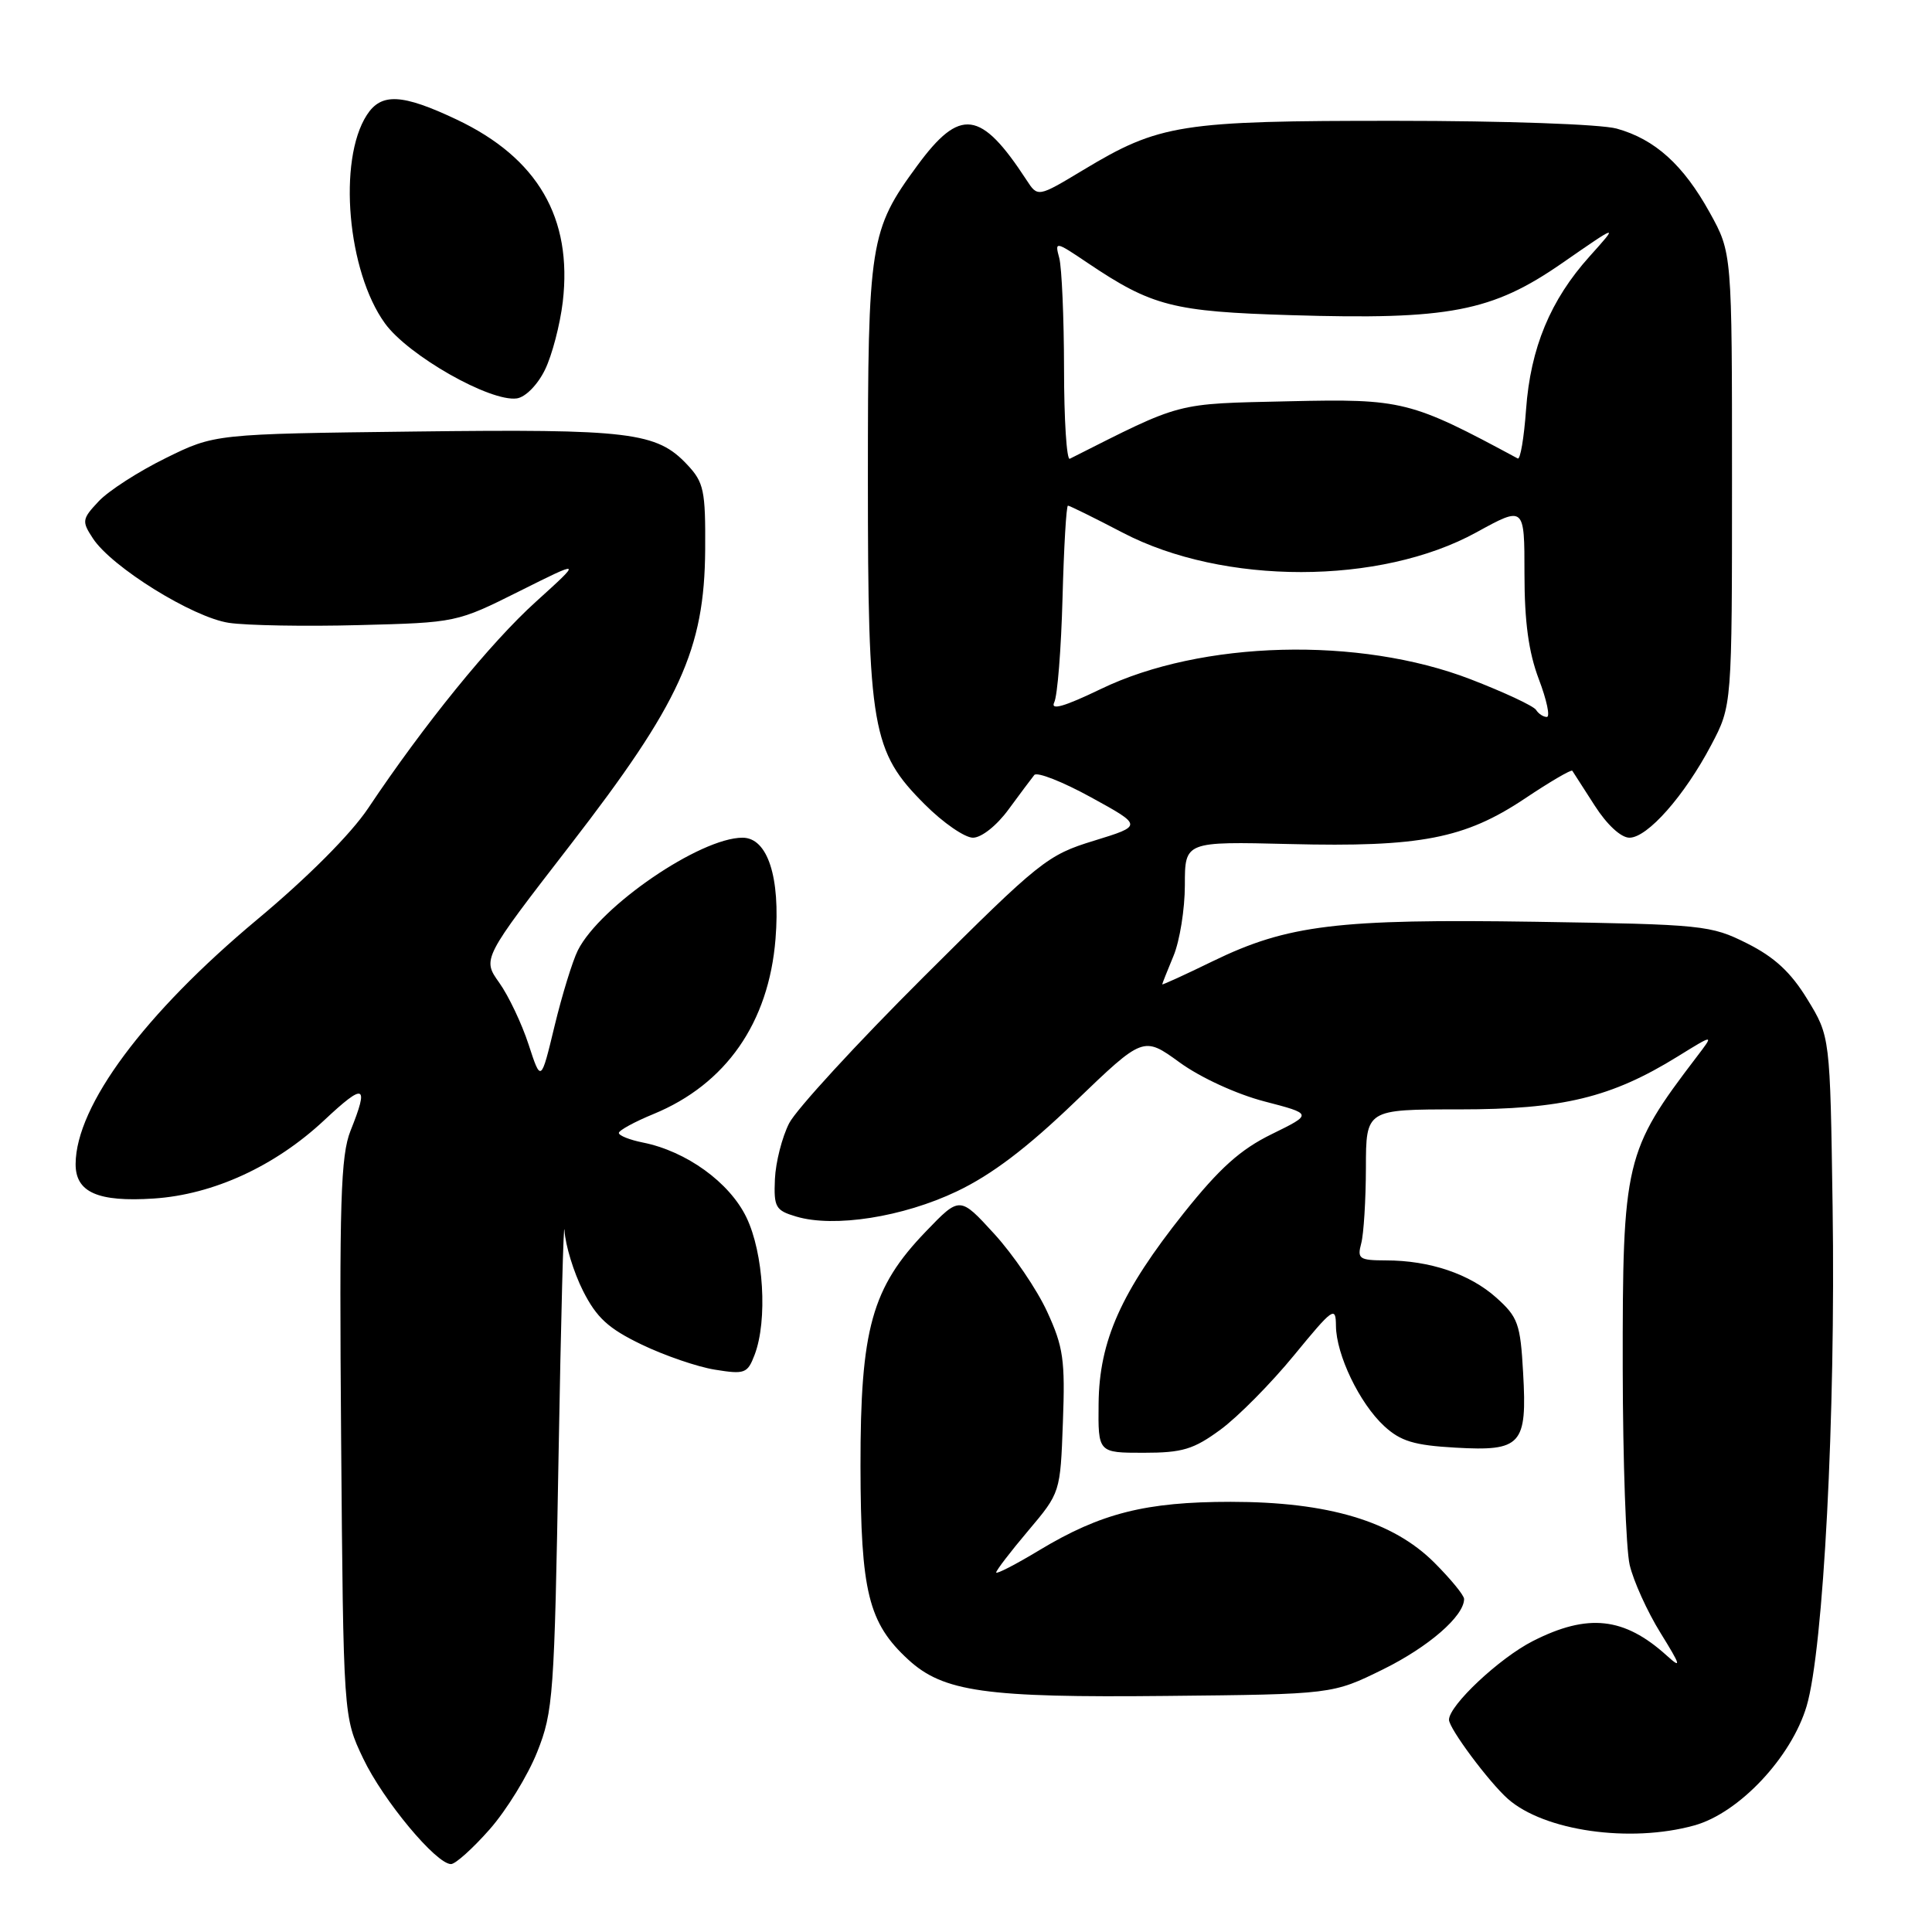 <?xml version="1.0" encoding="UTF-8" standalone="no"?>
<!DOCTYPE svg PUBLIC "-//W3C//DTD SVG 1.1//EN" "http://www.w3.org/Graphics/SVG/1.1/DTD/svg11.dtd" >
<svg xmlns="http://www.w3.org/2000/svg" xmlns:xlink="http://www.w3.org/1999/xlink" version="1.1" viewBox="0 0 256 256">
 <g >
 <path fill="currentColor"
d=" M 64.88 242.40 C 67.11 239.87 69.95 235.25 71.18 232.15 C 73.31 226.81 73.46 224.65 74.01 193.00 C 74.33 174.57 74.69 161.09 74.80 163.04 C 74.91 164.98 76.01 168.58 77.25 171.04 C 79.05 174.60 80.60 176.03 85.00 178.15 C 88.03 179.61 92.41 181.12 94.74 181.49 C 98.69 182.13 99.05 181.99 99.99 179.52 C 101.73 174.96 101.19 166.03 98.90 161.30 C 96.66 156.67 90.95 152.54 85.18 151.39 C 83.43 151.04 82.00 150.47 82.00 150.12 C 82.01 149.78 84.07 148.65 86.58 147.62 C 96.19 143.67 101.87 135.52 102.76 124.41 C 103.42 116.23 101.71 111.00 98.39 111.00 C 92.78 111.00 79.52 120.07 76.57 125.92 C 75.86 127.34 74.47 131.86 73.48 135.96 C 71.68 143.43 71.68 143.43 70.04 138.40 C 69.14 135.64 67.39 131.95 66.15 130.21 C 63.90 127.05 63.90 127.05 75.56 111.97 C 90.11 93.15 93.35 86.06 93.44 72.83 C 93.49 64.98 93.27 63.92 91.06 61.57 C 87.02 57.26 83.48 56.83 54.97 57.18 C 28.45 57.50 28.45 57.50 21.94 60.71 C 18.36 62.47 14.37 65.04 13.08 66.42 C 10.86 68.78 10.82 69.07 12.31 71.34 C 14.79 75.14 25.54 81.81 30.33 82.53 C 32.68 82.88 40.43 83.02 47.55 82.83 C 60.46 82.50 60.52 82.49 68.82 78.34 C 77.14 74.18 77.14 74.18 71.01 79.73 C 64.99 85.17 56.19 96.01 48.78 107.10 C 46.50 110.51 40.76 116.27 34.08 121.84 C 19.12 134.33 10.08 146.49 10.02 154.21 C 9.99 157.99 12.96 159.30 20.39 158.81 C 28.26 158.29 36.45 154.53 42.97 148.43 C 48.32 143.42 48.92 143.66 46.45 149.82 C 45.14 153.12 44.95 159.14 45.20 190.60 C 45.50 227.50 45.50 227.50 48.12 233.00 C 50.76 238.55 57.79 247.00 59.76 247.00 C 60.35 247.00 62.65 244.93 64.88 242.40 Z  M 224.50 241.88 C 230.43 240.24 237.37 232.86 239.39 226.06 C 241.62 218.53 243.24 187.50 242.83 159.92 C 242.50 137.34 242.50 137.34 239.49 132.42 C 237.30 128.83 235.14 126.83 231.49 125.00 C 226.68 122.59 225.68 122.49 203.50 122.14 C 177.25 121.74 170.63 122.54 160.71 127.36 C 157.02 129.16 154.00 130.54 154.00 130.43 C 154.00 130.33 154.68 128.63 155.50 126.65 C 156.32 124.68 157.00 120.46 157.00 117.28 C 157.00 111.50 157.00 111.50 170.89 111.84 C 188.19 112.27 194.08 111.13 202.04 105.82 C 205.37 103.59 208.21 101.93 208.34 102.13 C 208.47 102.34 209.81 104.41 211.31 106.75 C 212.93 109.28 214.79 111.00 215.91 111.00 C 218.30 111.00 223.21 105.44 226.75 98.71 C 229.50 93.50 229.50 93.50 229.50 63.50 C 229.50 33.50 229.50 33.50 226.55 28.17 C 223.04 21.83 219.29 18.45 214.22 17.04 C 212.11 16.46 199.43 16.01 184.93 16.01 C 156.39 16.00 153.65 16.43 143.51 22.54 C 137.51 26.15 137.51 26.15 136.01 23.84 C 129.96 14.57 127.22 14.21 121.54 21.95 C 115.25 30.51 115.00 32.12 115.00 63.44 C 115.00 96.58 115.52 99.58 122.54 106.59 C 124.96 109.02 127.84 111.00 128.92 111.00 C 130.05 111.00 132.08 109.39 133.64 107.25 C 135.15 105.19 136.69 103.14 137.05 102.69 C 137.42 102.25 140.80 103.58 144.57 105.65 C 151.42 109.41 151.42 109.41 144.96 111.40 C 138.78 113.29 137.79 114.09 122.39 129.44 C 113.53 138.27 105.51 147.00 104.57 148.83 C 103.63 150.67 102.78 154.00 102.68 156.24 C 102.52 159.96 102.76 160.39 105.50 161.20 C 110.52 162.70 119.64 161.27 126.79 157.86 C 131.41 155.66 136.10 152.10 142.44 146.00 C 151.50 137.29 151.50 137.29 156.31 140.78 C 159.06 142.78 163.85 144.98 167.53 145.94 C 173.95 147.61 173.95 147.61 168.51 150.28 C 164.36 152.31 161.60 154.79 156.87 160.72 C 148.56 171.16 145.65 177.66 145.57 185.99 C 145.50 192.50 145.50 192.50 151.53 192.50 C 156.69 192.50 158.16 192.05 161.74 189.42 C 164.04 187.73 168.42 183.30 171.46 179.59 C 176.64 173.28 177.00 173.02 177.02 175.67 C 177.05 179.51 180.15 185.96 183.42 188.97 C 185.59 190.97 187.38 191.51 192.84 191.82 C 201.60 192.32 202.37 191.47 201.82 181.89 C 201.46 175.39 201.14 174.52 198.26 171.94 C 194.74 168.80 189.45 167.01 183.63 167.01 C 180.11 167.00 179.82 166.80 180.37 164.75 C 180.70 163.51 180.98 159.01 180.99 154.75 C 181.00 147.00 181.00 147.00 193.34 147.00 C 207.06 147.00 213.49 145.44 222.32 139.98 C 227.14 137.00 227.14 137.00 224.82 140.04 C 215.30 152.53 214.99 153.81 215.02 181.43 C 215.04 193.57 215.45 205.24 215.94 207.36 C 216.44 209.49 218.27 213.54 220.02 216.36 C 222.73 220.74 222.85 221.18 220.85 219.37 C 215.21 214.27 210.40 213.75 203.13 217.44 C 198.70 219.68 192.00 225.97 192.00 227.88 C 192.00 229.03 197.28 236.12 199.79 238.35 C 204.60 242.61 215.98 244.24 224.50 241.88 Z  M 183.24 221.21 C 189.29 218.23 194.00 214.14 194.00 211.87 C 194.00 211.39 192.23 209.23 190.06 207.06 C 184.56 201.56 175.98 199.00 163.08 199.00 C 151.81 199.00 145.88 200.50 137.75 205.39 C 134.59 207.30 132.00 208.63 132.00 208.36 C 132.00 208.08 133.91 205.59 136.25 202.82 C 140.50 197.78 140.50 197.78 140.84 188.44 C 141.15 180.22 140.90 178.46 138.75 173.80 C 137.41 170.88 134.26 166.25 131.75 163.50 C 127.18 158.50 127.18 158.50 122.70 163.16 C 115.51 170.62 114.00 176.05 114.02 194.29 C 114.05 210.92 115.06 215.04 120.34 219.90 C 124.99 224.18 130.56 224.97 154.53 224.72 C 176.55 224.50 176.55 224.50 183.24 221.21 Z  M 72.21 49.00 C 73.15 47.08 74.21 43.02 74.57 40.00 C 75.87 28.87 71.25 20.93 60.51 15.84 C 53.26 12.41 50.51 12.28 48.60 15.25 C 44.74 21.24 46.03 35.98 51.01 42.85 C 54.09 47.11 64.97 53.29 68.49 52.79 C 69.63 52.62 71.24 50.99 72.21 49.00 Z  M 139.69 93.07 C 140.12 92.21 140.61 85.99 140.79 79.25 C 140.97 72.51 141.29 67.00 141.51 67.00 C 141.72 67.00 144.99 68.61 148.76 70.58 C 162.12 77.56 182.89 77.54 195.63 70.54 C 202.00 67.04 202.00 67.04 202.00 76.01 C 202.00 82.41 202.55 86.42 203.90 89.99 C 204.95 92.75 205.43 95.00 204.96 95.00 C 204.50 95.00 203.86 94.58 203.54 94.07 C 203.22 93.55 199.32 91.73 194.87 90.01 C 180.10 84.31 159.19 84.86 145.86 91.30 C 141.02 93.63 139.16 94.17 139.69 93.07 Z  M 140.99 48.83 C 140.98 42.05 140.69 35.46 140.36 34.20 C 139.75 31.94 139.83 31.95 144.12 34.84 C 152.65 40.58 155.42 41.29 171.08 41.76 C 192.01 42.40 197.69 41.31 207.00 34.86 C 214.50 29.66 214.50 29.66 210.64 33.96 C 205.43 39.75 202.80 46.10 202.21 54.27 C 201.94 58.01 201.45 60.93 201.11 60.75 C 186.89 53.09 185.85 52.83 170.83 53.17 C 155.51 53.52 156.86 53.17 141.75 60.79 C 141.34 61.00 140.99 55.62 140.99 48.83 Z "/>
</g>
</svg>